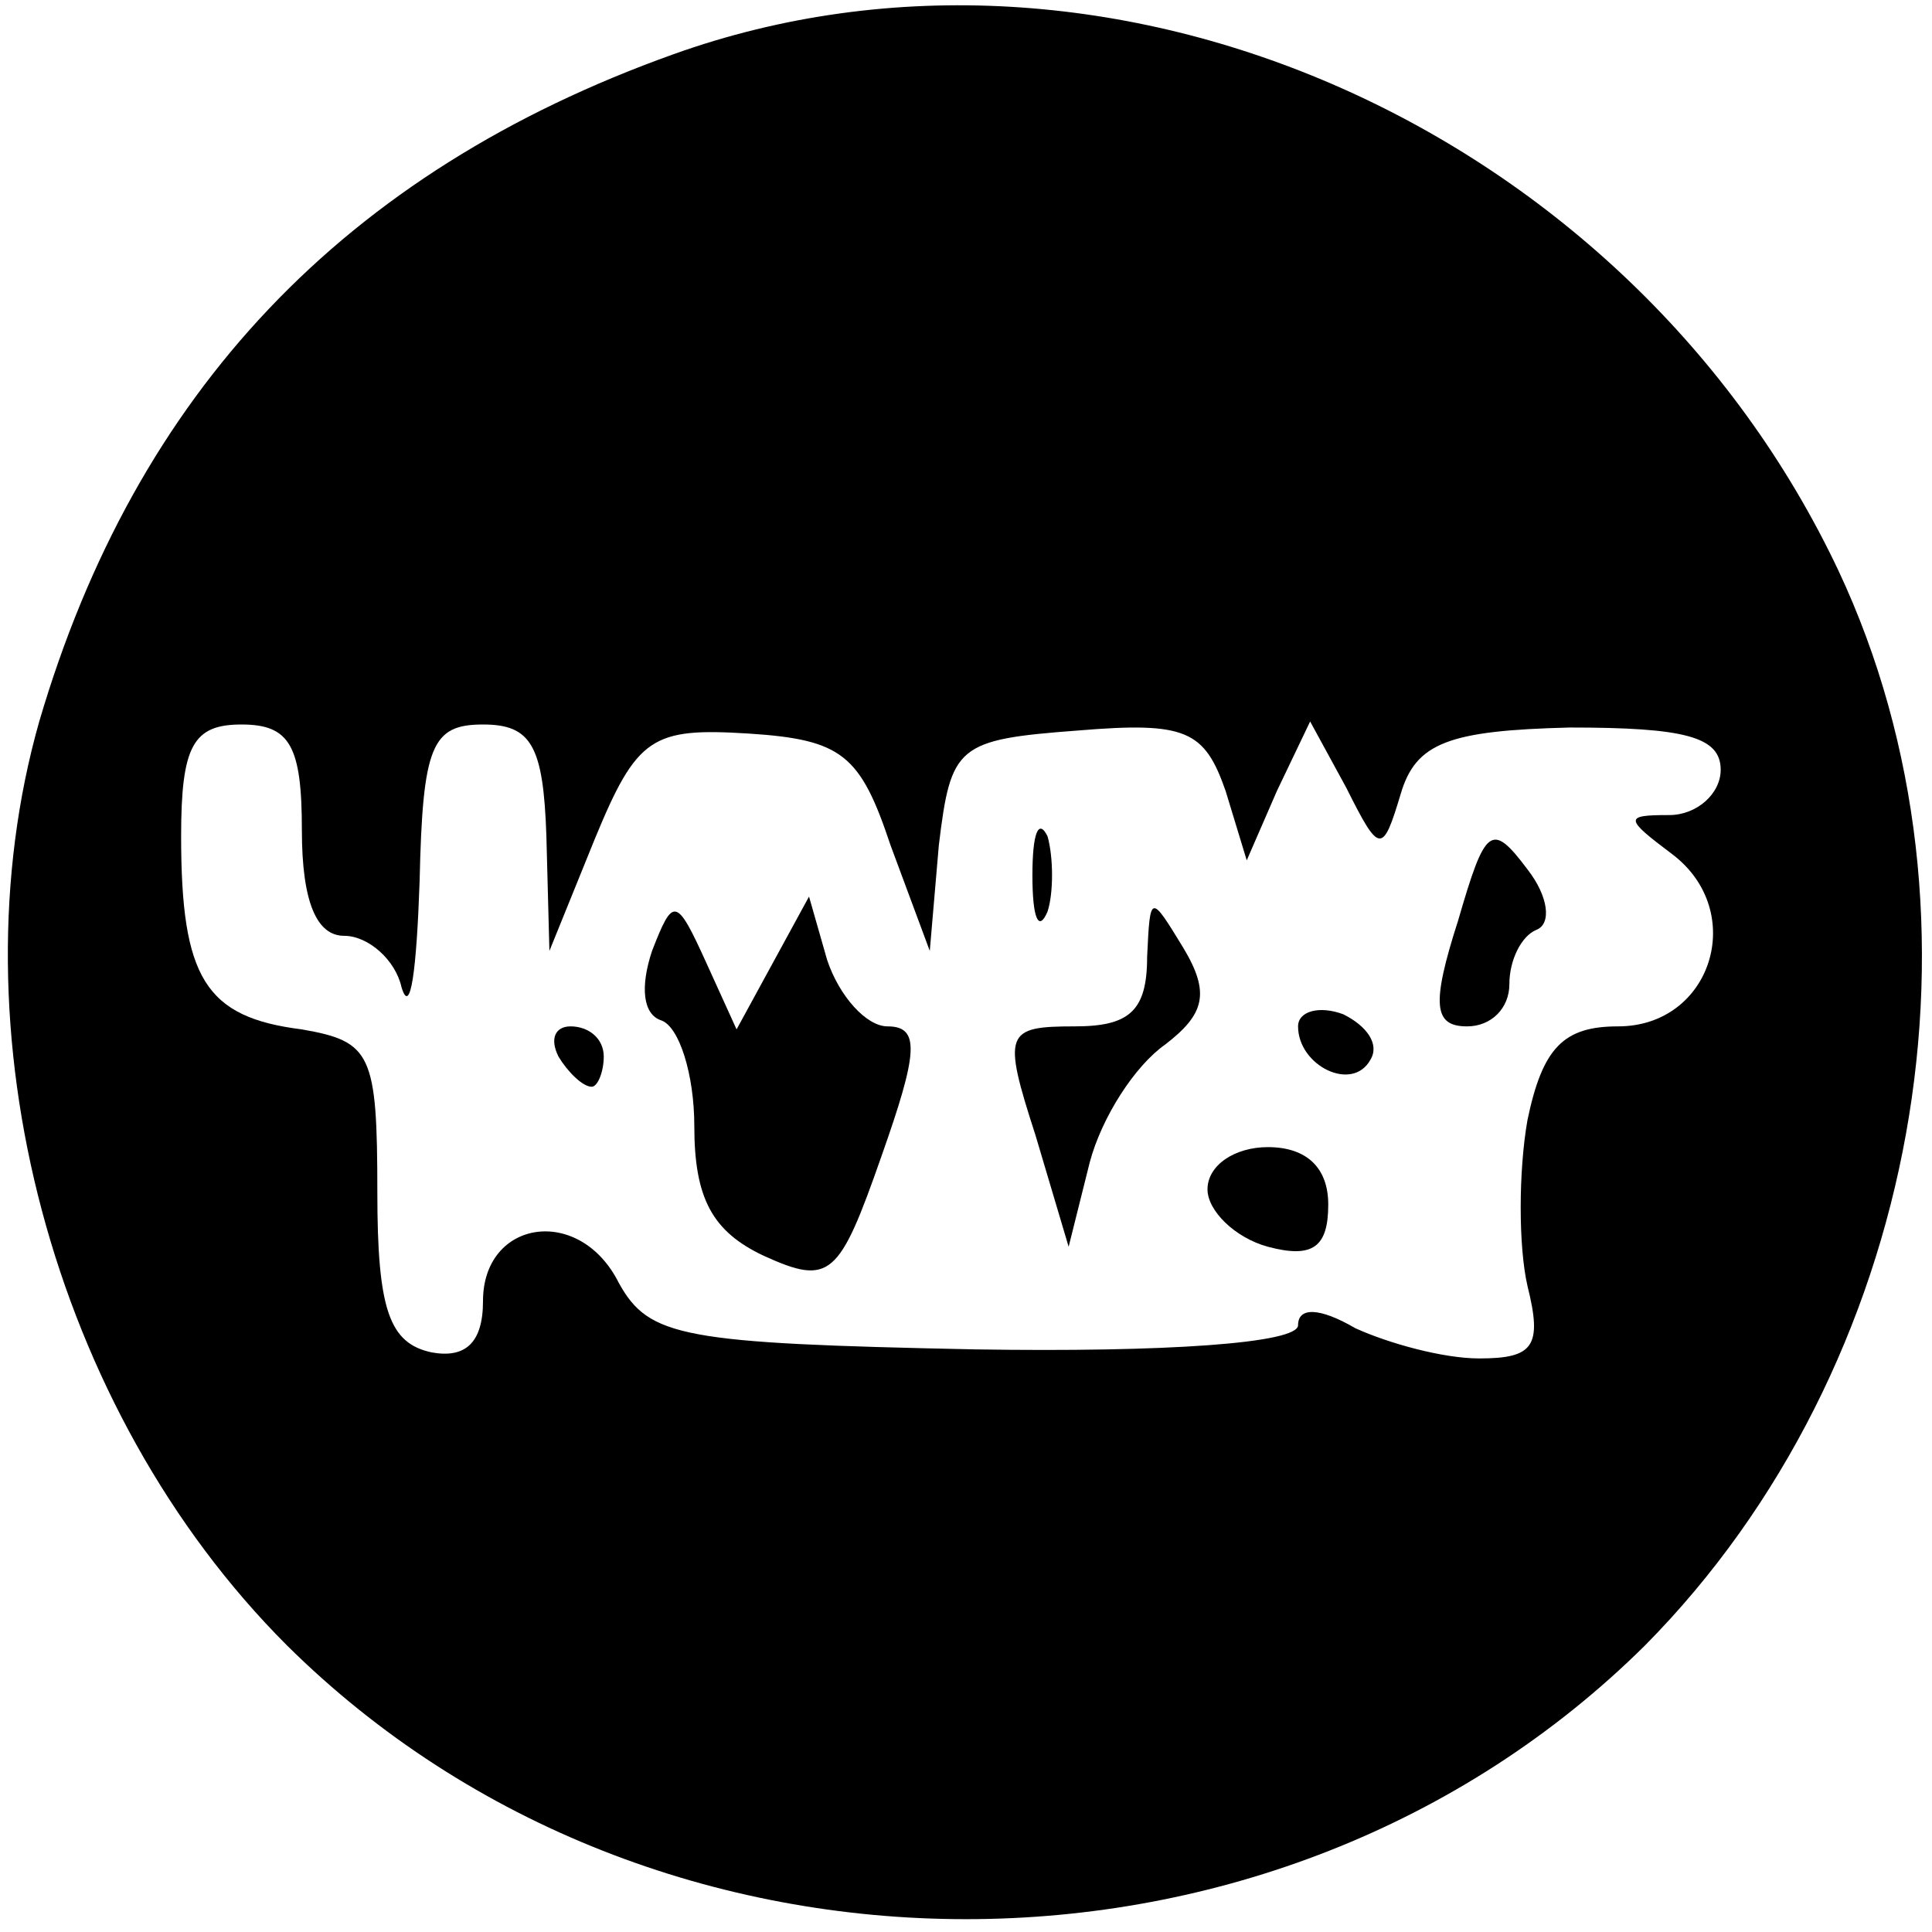 <?xml version="1.0" standalone="no"?>
<!DOCTYPE svg PUBLIC "-//W3C//DTD SVG 20010904//EN"
 "http://www.w3.org/TR/2001/REC-SVG-20010904/DTD/svg10.dtd">
<svg version="1.0" xmlns="http://www.w3.org/2000/svg"
 width="64pt" height="64pt" viewBox="0 0 64 64"
 preserveAspectRatio="xMidYMid meet">

<g transform="translate(0,64) scale(0.1,-0.1)"
fill="#000000" stroke="none">
<path d="M223 622 c-109 -39 -178 -112 -210 -221 -29 -102 4 -228 82 -306 122
-121 328 -121 450 0 91 92 118 241 64 356 -69 146 -241 223 -386 171z m-123
-257 c0 -24 5 -35 14 -35 8 0 17 -8 19 -17 3 -10 5 6 6 35 1 45 4 52 21 52 16
0 20 -7 21 -37 l1 -38 15 37 c14 34 19 37 51 35 31 -2 37 -7 47 -37 l13 -35 3
35 c4 33 6 35 46 38 36 3 42 0 49 -20 l7 -23 10 23 11 23 12 -22 c11 -22 12
-22 18 -2 5 17 16 21 56 22 38 0 50 -3 50 -14 0 -8 -8 -15 -17 -15 -15 0 -15
-1 1 -13 25 -19 13 -57 -18 -57 -18 0 -25 -7 -30 -31 -3 -17 -3 -42 0 -55 5
-20 2 -24 -16 -24 -12 0 -30 5 -41 10 -12 7 -19 7 -19 1 0 -6 -44 -9 -107 -8
-97 2 -108 4 -118 22 -13 26 -45 21 -45 -6 0 -14 -6 -19 -17 -17 -14 3 -18 14
-18 53 0 46 -2 50 -25 54 -32 4 -40 17 -40 64 0 30 4 37 20 37 16 0 20 -7 20
-35z"/>
<path d="M342 350 c0 -14 2 -19 5 -12 2 6 2 18 0 25 -3 6 -5 1 -5 -13z"/>
<path d="M483 335 c-9 -28 -8 -35 3 -35 8 0 14 6 14 14 0 8 4 16 9 18 5 2 4
11 -3 20 -12 16 -14 14 -23 -17z"/>
<path d="M216 325 c-4 -12 -3 -21 3 -23 6 -2 11 -18 11 -35 0 -24 6 -35 23
-43 22 -10 25 -7 39 33 12 34 13 43 2 43 -7 0 -16 10 -20 22 l-6 21 -12 -22
-12 -22 -10 22 c-10 22 -11 22 -18 4z"/>
<path d="M380 323 c0 -18 -6 -23 -24 -23 -23 0 -24 -2 -13 -36 l11 -37 7 28
c4 15 15 32 25 39 13 10 15 17 6 32 -11 18 -11 18 -12 -3z"/>
<path d="M430 300 c0 -13 18 -22 24 -11 3 5 -1 11 -9 15 -8 3 -15 1 -15 -4z"/>
<path d="M185 290 c3 -5 8 -10 11 -10 2 0 4 5 4 10 0 6 -5 10 -11 10 -5 0 -7
-4 -4 -10z"/>
<path d="M400 246 c0 -7 9 -16 20 -19 15 -4 20 0 20 14 0 12 -7 19 -20 19 -11
0 -20 -6 -20 -14z"/>
</g>
</svg>
